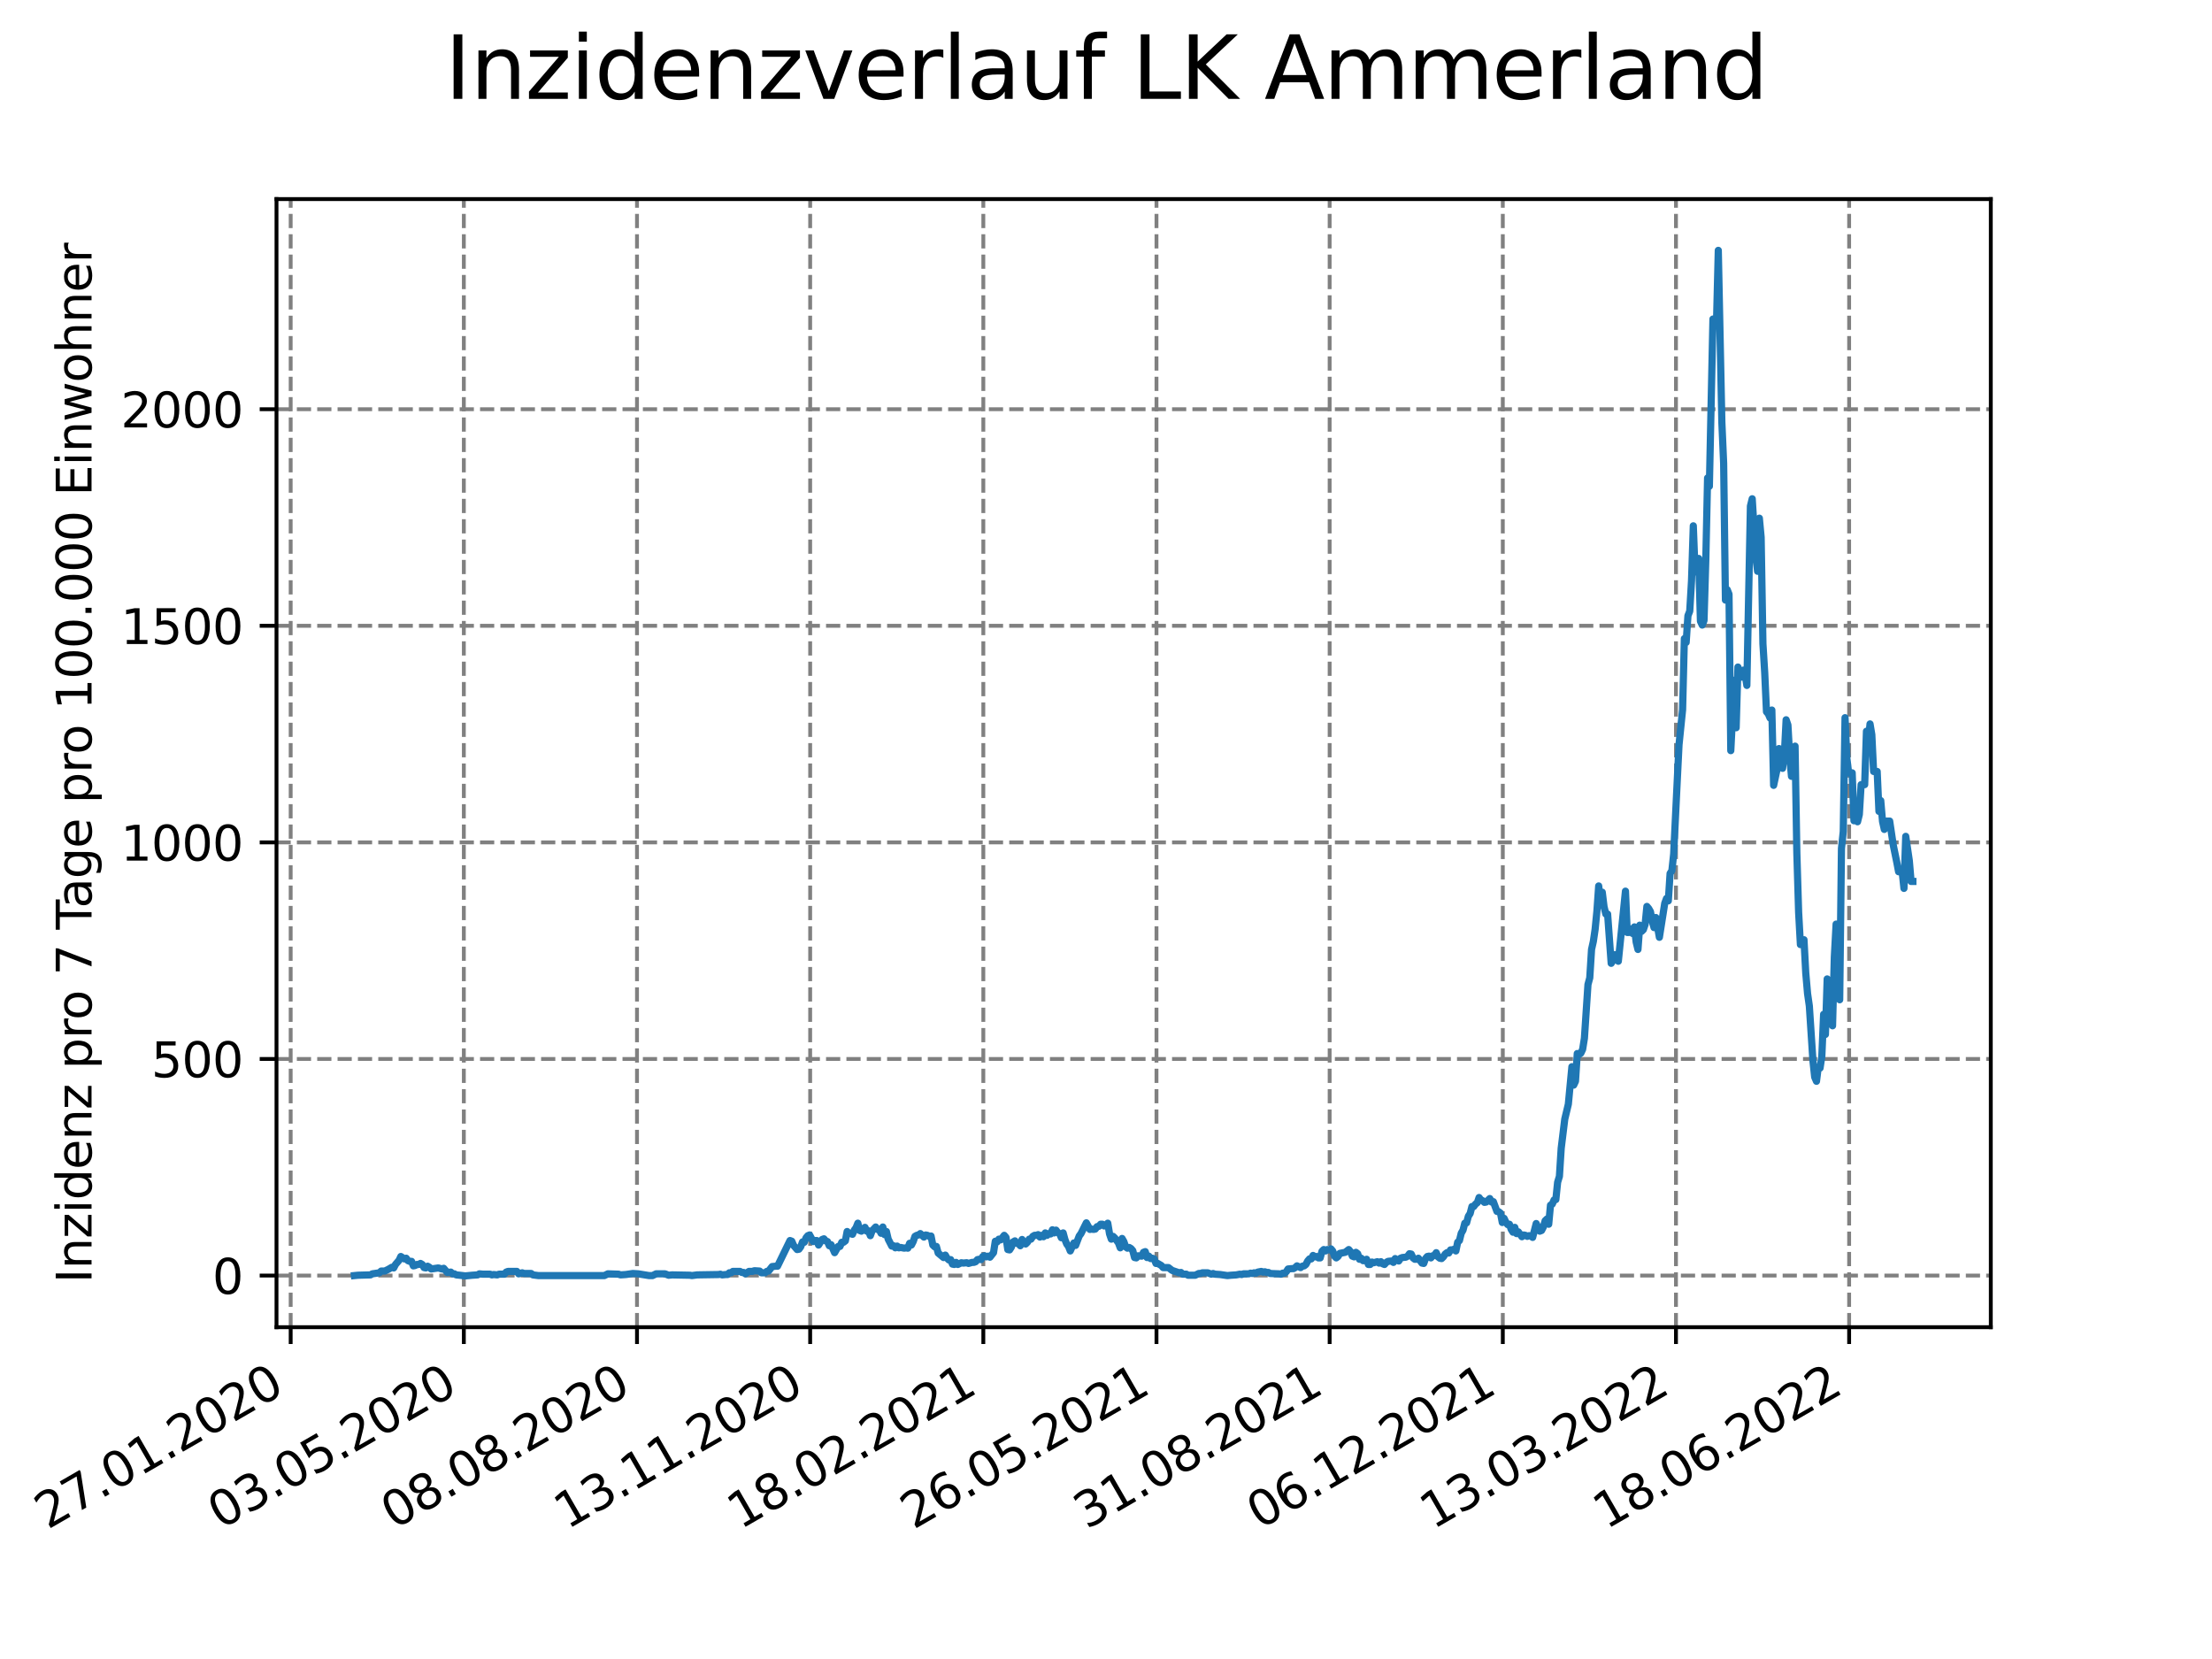 <?xml version="1.0" encoding="utf-8" standalone="no"?>
<!DOCTYPE svg PUBLIC "-//W3C//DTD SVG 1.1//EN"
  "http://www.w3.org/Graphics/SVG/1.1/DTD/svg11.dtd">
<svg xmlns:xlink="http://www.w3.org/1999/xlink" width="460.8pt" height="345.6pt" viewBox="0 0 460.8 345.6" xmlns="http://www.w3.org/2000/svg" version="1.1">
 <defs>
  <style type="text/css">*{stroke-linejoin: round; stroke-linecap: butt}</style>
 </defs>
 <g id="figure_1">
  <g id="patch_1">
   <path d="M 0 345.6 
L 460.8 345.6 
L 460.8 0 
L 0 0 
z
" style="fill: #ffffff"/>
  </g>
  <g id="axes_1">
   <g id="patch_2">
    <path d="M 57.6 276.48 
L 414.72 276.48 
L 414.72 41.472 
L 57.6 41.472 
z
" style="fill: #ffffff"/>
   </g>
   <g id="matplotlib.axis_1">
    <g id="xtick_1">
     <g id="line2d_1">
      <path d="M 60.553 276.48 
L 60.553 41.472 
" clip-path="url(#p38721603b9)" style="fill: none; stroke-dasharray: 2.96,1.28; stroke-dashoffset: 0; stroke: #808080; stroke-width: 0.8"/>
     </g>
     <g id="line2d_2">
      <defs>
       <path id="mf0bc38f82a" d="M 0 0 
L 0 3.5 
" style="stroke: #000000; stroke-width: 0.8"/>
      </defs>
      <g>
       <use xlink:href="#mf0bc38f82a" x="60.553" y="276.48" style="stroke: #000000; stroke-width: 0.8"/>
      </g>
     </g>
     <g id="text_1">
      <!-- 27.01.2020 -->
      <g transform="translate(9.928 318.689)rotate(-30)scale(0.1 -0.1)">
       <defs>
        <path id="DejaVuSans-32" d="M 1228 531 
L 3431 531 
L 3431 0 
L 469 0 
L 469 531 
Q 828 903 1448 1529 
Q 2069 2156 2228 2338 
Q 2531 2678 2651 2914 
Q 2772 3150 2772 3378 
Q 2772 3750 2511 3984 
Q 2250 4219 1831 4219 
Q 1534 4219 1204 4116 
Q 875 4013 500 3803 
L 500 4441 
Q 881 4594 1212 4672 
Q 1544 4750 1819 4750 
Q 2544 4750 2975 4387 
Q 3406 4025 3406 3419 
Q 3406 3131 3298 2873 
Q 3191 2616 2906 2266 
Q 2828 2175 2409 1742 
Q 1991 1309 1228 531 
z
" transform="scale(0.016)"/>
        <path id="DejaVuSans-37" d="M 525 4666 
L 3525 4666 
L 3525 4397 
L 1831 0 
L 1172 0 
L 2766 4134 
L 525 4134 
L 525 4666 
z
" transform="scale(0.016)"/>
        <path id="DejaVuSans-2e" d="M 684 794 
L 1344 794 
L 1344 0 
L 684 0 
L 684 794 
z
" transform="scale(0.016)"/>
        <path id="DejaVuSans-30" d="M 2034 4250 
Q 1547 4250 1301 3770 
Q 1056 3291 1056 2328 
Q 1056 1369 1301 889 
Q 1547 409 2034 409 
Q 2525 409 2770 889 
Q 3016 1369 3016 2328 
Q 3016 3291 2770 3770 
Q 2525 4250 2034 4250 
z
M 2034 4750 
Q 2819 4750 3233 4129 
Q 3647 3509 3647 2328 
Q 3647 1150 3233 529 
Q 2819 -91 2034 -91 
Q 1250 -91 836 529 
Q 422 1150 422 2328 
Q 422 3509 836 4129 
Q 1250 4750 2034 4750 
z
" transform="scale(0.016)"/>
        <path id="DejaVuSans-31" d="M 794 531 
L 1825 531 
L 1825 4091 
L 703 3866 
L 703 4441 
L 1819 4666 
L 2450 4666 
L 2450 531 
L 3481 531 
L 3481 0 
L 794 0 
L 794 531 
z
" transform="scale(0.016)"/>
       </defs>
       <use xlink:href="#DejaVuSans-32"/>
       <use xlink:href="#DejaVuSans-37" x="63.623"/>
       <use xlink:href="#DejaVuSans-2e" x="127.246"/>
       <use xlink:href="#DejaVuSans-30" x="159.033"/>
       <use xlink:href="#DejaVuSans-31" x="222.656"/>
       <use xlink:href="#DejaVuSans-2e" x="286.279"/>
       <use xlink:href="#DejaVuSans-32" x="318.066"/>
       <use xlink:href="#DejaVuSans-30" x="381.689"/>
       <use xlink:href="#DejaVuSans-32" x="445.312"/>
       <use xlink:href="#DejaVuSans-30" x="508.936"/>
      </g>
     </g>
    </g>
    <g id="xtick_2">
     <g id="line2d_3">
      <path d="M 96.626 276.48 
L 96.626 41.472 
" clip-path="url(#p38721603b9)" style="fill: none; stroke-dasharray: 2.96,1.28; stroke-dashoffset: 0; stroke: #808080; stroke-width: 0.8"/>
     </g>
     <g id="line2d_4">
      <g>
       <use xlink:href="#mf0bc38f82a" x="96.626" y="276.48" style="stroke: #000000; stroke-width: 0.8"/>
      </g>
     </g>
     <g id="text_2">
      <!-- 03.05.2020 -->
      <g transform="translate(46.001 318.689)rotate(-30)scale(0.1 -0.1)">
       <defs>
        <path id="DejaVuSans-33" d="M 2597 2516 
Q 3050 2419 3304 2112 
Q 3559 1806 3559 1356 
Q 3559 666 3084 287 
Q 2609 -91 1734 -91 
Q 1441 -91 1130 -33 
Q 819 25 488 141 
L 488 750 
Q 750 597 1062 519 
Q 1375 441 1716 441 
Q 2309 441 2620 675 
Q 2931 909 2931 1356 
Q 2931 1769 2642 2001 
Q 2353 2234 1838 2234 
L 1294 2234 
L 1294 2753 
L 1863 2753 
Q 2328 2753 2575 2939 
Q 2822 3125 2822 3475 
Q 2822 3834 2567 4026 
Q 2313 4219 1838 4219 
Q 1578 4219 1281 4162 
Q 984 4106 628 3988 
L 628 4550 
Q 988 4650 1302 4700 
Q 1616 4750 1894 4750 
Q 2613 4750 3031 4423 
Q 3450 4097 3450 3541 
Q 3450 3153 3228 2886 
Q 3006 2619 2597 2516 
z
" transform="scale(0.016)"/>
        <path id="DejaVuSans-35" d="M 691 4666 
L 3169 4666 
L 3169 4134 
L 1269 4134 
L 1269 2991 
Q 1406 3038 1543 3061 
Q 1681 3084 1819 3084 
Q 2600 3084 3056 2656 
Q 3513 2228 3513 1497 
Q 3513 744 3044 326 
Q 2575 -91 1722 -91 
Q 1428 -91 1123 -41 
Q 819 9 494 109 
L 494 744 
Q 775 591 1075 516 
Q 1375 441 1709 441 
Q 2250 441 2565 725 
Q 2881 1009 2881 1497 
Q 2881 1984 2565 2268 
Q 2250 2553 1709 2553 
Q 1456 2553 1204 2497 
Q 953 2441 691 2322 
L 691 4666 
z
" transform="scale(0.016)"/>
       </defs>
       <use xlink:href="#DejaVuSans-30"/>
       <use xlink:href="#DejaVuSans-33" x="63.623"/>
       <use xlink:href="#DejaVuSans-2e" x="127.246"/>
       <use xlink:href="#DejaVuSans-30" x="159.033"/>
       <use xlink:href="#DejaVuSans-35" x="222.656"/>
       <use xlink:href="#DejaVuSans-2e" x="286.279"/>
       <use xlink:href="#DejaVuSans-32" x="318.066"/>
       <use xlink:href="#DejaVuSans-30" x="381.689"/>
       <use xlink:href="#DejaVuSans-32" x="445.312"/>
       <use xlink:href="#DejaVuSans-30" x="508.936"/>
      </g>
     </g>
    </g>
    <g id="xtick_3">
     <g id="line2d_5">
      <path d="M 132.699 276.48 
L 132.699 41.472 
" clip-path="url(#p38721603b9)" style="fill: none; stroke-dasharray: 2.96,1.28; stroke-dashoffset: 0; stroke: #808080; stroke-width: 0.8"/>
     </g>
     <g id="line2d_6">
      <g>
       <use xlink:href="#mf0bc38f82a" x="132.699" y="276.48" style="stroke: #000000; stroke-width: 0.8"/>
      </g>
     </g>
     <g id="text_3">
      <!-- 08.08.2020 -->
      <g transform="translate(82.074 318.689)rotate(-30)scale(0.1 -0.1)">
       <defs>
        <path id="DejaVuSans-38" d="M 2034 2216 
Q 1584 2216 1326 1975 
Q 1069 1734 1069 1313 
Q 1069 891 1326 650 
Q 1584 409 2034 409 
Q 2484 409 2743 651 
Q 3003 894 3003 1313 
Q 3003 1734 2745 1975 
Q 2488 2216 2034 2216 
z
M 1403 2484 
Q 997 2584 770 2862 
Q 544 3141 544 3541 
Q 544 4100 942 4425 
Q 1341 4750 2034 4750 
Q 2731 4750 3128 4425 
Q 3525 4100 3525 3541 
Q 3525 3141 3298 2862 
Q 3072 2584 2669 2484 
Q 3125 2378 3379 2068 
Q 3634 1759 3634 1313 
Q 3634 634 3220 271 
Q 2806 -91 2034 -91 
Q 1263 -91 848 271 
Q 434 634 434 1313 
Q 434 1759 690 2068 
Q 947 2378 1403 2484 
z
M 1172 3481 
Q 1172 3119 1398 2916 
Q 1625 2713 2034 2713 
Q 2441 2713 2670 2916 
Q 2900 3119 2900 3481 
Q 2900 3844 2670 4047 
Q 2441 4250 2034 4250 
Q 1625 4250 1398 4047 
Q 1172 3844 1172 3481 
z
" transform="scale(0.016)"/>
       </defs>
       <use xlink:href="#DejaVuSans-30"/>
       <use xlink:href="#DejaVuSans-38" x="63.623"/>
       <use xlink:href="#DejaVuSans-2e" x="127.246"/>
       <use xlink:href="#DejaVuSans-30" x="159.033"/>
       <use xlink:href="#DejaVuSans-38" x="222.656"/>
       <use xlink:href="#DejaVuSans-2e" x="286.279"/>
       <use xlink:href="#DejaVuSans-32" x="318.066"/>
       <use xlink:href="#DejaVuSans-30" x="381.689"/>
       <use xlink:href="#DejaVuSans-32" x="445.312"/>
       <use xlink:href="#DejaVuSans-30" x="508.936"/>
      </g>
     </g>
    </g>
    <g id="xtick_4">
     <g id="line2d_7">
      <path d="M 168.772 276.48 
L 168.772 41.472 
" clip-path="url(#p38721603b9)" style="fill: none; stroke-dasharray: 2.96,1.28; stroke-dashoffset: 0; stroke: #808080; stroke-width: 0.8"/>
     </g>
     <g id="line2d_8">
      <g>
       <use xlink:href="#mf0bc38f82a" x="168.772" y="276.48" style="stroke: #000000; stroke-width: 0.8"/>
      </g>
     </g>
     <g id="text_4">
      <!-- 13.11.2020 -->
      <g transform="translate(118.146 318.689)rotate(-30)scale(0.1 -0.1)">
       <use xlink:href="#DejaVuSans-31"/>
       <use xlink:href="#DejaVuSans-33" x="63.623"/>
       <use xlink:href="#DejaVuSans-2e" x="127.246"/>
       <use xlink:href="#DejaVuSans-31" x="159.033"/>
       <use xlink:href="#DejaVuSans-31" x="222.656"/>
       <use xlink:href="#DejaVuSans-2e" x="286.279"/>
       <use xlink:href="#DejaVuSans-32" x="318.066"/>
       <use xlink:href="#DejaVuSans-30" x="381.689"/>
       <use xlink:href="#DejaVuSans-32" x="445.312"/>
       <use xlink:href="#DejaVuSans-30" x="508.936"/>
      </g>
     </g>
    </g>
    <g id="xtick_5">
     <g id="line2d_9">
      <path d="M 204.844 276.48 
L 204.844 41.472 
" clip-path="url(#p38721603b9)" style="fill: none; stroke-dasharray: 2.96,1.28; stroke-dashoffset: 0; stroke: #808080; stroke-width: 0.8"/>
     </g>
     <g id="line2d_10">
      <g>
       <use xlink:href="#mf0bc38f82a" x="204.844" y="276.48" style="stroke: #000000; stroke-width: 0.8"/>
      </g>
     </g>
     <g id="text_5">
      <!-- 18.02.2021 -->
      <g transform="translate(154.219 318.689)rotate(-30)scale(0.1 -0.1)">
       <use xlink:href="#DejaVuSans-31"/>
       <use xlink:href="#DejaVuSans-38" x="63.623"/>
       <use xlink:href="#DejaVuSans-2e" x="127.246"/>
       <use xlink:href="#DejaVuSans-30" x="159.033"/>
       <use xlink:href="#DejaVuSans-32" x="222.656"/>
       <use xlink:href="#DejaVuSans-2e" x="286.279"/>
       <use xlink:href="#DejaVuSans-32" x="318.066"/>
       <use xlink:href="#DejaVuSans-30" x="381.689"/>
       <use xlink:href="#DejaVuSans-32" x="445.312"/>
       <use xlink:href="#DejaVuSans-31" x="508.936"/>
      </g>
     </g>
    </g>
    <g id="xtick_6">
     <g id="line2d_11">
      <path d="M 240.917 276.48 
L 240.917 41.472 
" clip-path="url(#p38721603b9)" style="fill: none; stroke-dasharray: 2.96,1.28; stroke-dashoffset: 0; stroke: #808080; stroke-width: 0.8"/>
     </g>
     <g id="line2d_12">
      <g>
       <use xlink:href="#mf0bc38f82a" x="240.917" y="276.48" style="stroke: #000000; stroke-width: 0.8"/>
      </g>
     </g>
     <g id="text_6">
      <!-- 26.05.2021 -->
      <g transform="translate(190.292 318.689)rotate(-30)scale(0.1 -0.1)">
       <defs>
        <path id="DejaVuSans-36" d="M 2113 2584 
Q 1688 2584 1439 2293 
Q 1191 2003 1191 1497 
Q 1191 994 1439 701 
Q 1688 409 2113 409 
Q 2538 409 2786 701 
Q 3034 994 3034 1497 
Q 3034 2003 2786 2293 
Q 2538 2584 2113 2584 
z
M 3366 4563 
L 3366 3988 
Q 3128 4100 2886 4159 
Q 2644 4219 2406 4219 
Q 1781 4219 1451 3797 
Q 1122 3375 1075 2522 
Q 1259 2794 1537 2939 
Q 1816 3084 2150 3084 
Q 2853 3084 3261 2657 
Q 3669 2231 3669 1497 
Q 3669 778 3244 343 
Q 2819 -91 2113 -91 
Q 1303 -91 875 529 
Q 447 1150 447 2328 
Q 447 3434 972 4092 
Q 1497 4750 2381 4750 
Q 2619 4750 2861 4703 
Q 3103 4656 3366 4563 
z
" transform="scale(0.016)"/>
       </defs>
       <use xlink:href="#DejaVuSans-32"/>
       <use xlink:href="#DejaVuSans-36" x="63.623"/>
       <use xlink:href="#DejaVuSans-2e" x="127.246"/>
       <use xlink:href="#DejaVuSans-30" x="159.033"/>
       <use xlink:href="#DejaVuSans-35" x="222.656"/>
       <use xlink:href="#DejaVuSans-2e" x="286.279"/>
       <use xlink:href="#DejaVuSans-32" x="318.066"/>
       <use xlink:href="#DejaVuSans-30" x="381.689"/>
       <use xlink:href="#DejaVuSans-32" x="445.312"/>
       <use xlink:href="#DejaVuSans-31" x="508.936"/>
      </g>
     </g>
    </g>
    <g id="xtick_7">
     <g id="line2d_13">
      <path d="M 276.99 276.48 
L 276.99 41.472 
" clip-path="url(#p38721603b9)" style="fill: none; stroke-dasharray: 2.96,1.28; stroke-dashoffset: 0; stroke: #808080; stroke-width: 0.8"/>
     </g>
     <g id="line2d_14">
      <g>
       <use xlink:href="#mf0bc38f82a" x="276.99" y="276.48" style="stroke: #000000; stroke-width: 0.8"/>
      </g>
     </g>
     <g id="text_7">
      <!-- 31.08.2021 -->
      <g transform="translate(226.365 318.689)rotate(-30)scale(0.1 -0.1)">
       <use xlink:href="#DejaVuSans-33"/>
       <use xlink:href="#DejaVuSans-31" x="63.623"/>
       <use xlink:href="#DejaVuSans-2e" x="127.246"/>
       <use xlink:href="#DejaVuSans-30" x="159.033"/>
       <use xlink:href="#DejaVuSans-38" x="222.656"/>
       <use xlink:href="#DejaVuSans-2e" x="286.279"/>
       <use xlink:href="#DejaVuSans-32" x="318.066"/>
       <use xlink:href="#DejaVuSans-30" x="381.689"/>
       <use xlink:href="#DejaVuSans-32" x="445.312"/>
       <use xlink:href="#DejaVuSans-31" x="508.936"/>
      </g>
     </g>
    </g>
    <g id="xtick_8">
     <g id="line2d_15">
      <path d="M 313.062 276.48 
L 313.062 41.472 
" clip-path="url(#p38721603b9)" style="fill: none; stroke-dasharray: 2.96,1.28; stroke-dashoffset: 0; stroke: #808080; stroke-width: 0.8"/>
     </g>
     <g id="line2d_16">
      <g>
       <use xlink:href="#mf0bc38f82a" x="313.062" y="276.48" style="stroke: #000000; stroke-width: 0.8"/>
      </g>
     </g>
     <g id="text_8">
      <!-- 06.12.2021 -->
      <g transform="translate(262.437 318.689)rotate(-30)scale(0.1 -0.1)">
       <use xlink:href="#DejaVuSans-30"/>
       <use xlink:href="#DejaVuSans-36" x="63.623"/>
       <use xlink:href="#DejaVuSans-2e" x="127.246"/>
       <use xlink:href="#DejaVuSans-31" x="159.033"/>
       <use xlink:href="#DejaVuSans-32" x="222.656"/>
       <use xlink:href="#DejaVuSans-2e" x="286.279"/>
       <use xlink:href="#DejaVuSans-32" x="318.066"/>
       <use xlink:href="#DejaVuSans-30" x="381.689"/>
       <use xlink:href="#DejaVuSans-32" x="445.312"/>
       <use xlink:href="#DejaVuSans-31" x="508.936"/>
      </g>
     </g>
    </g>
    <g id="xtick_9">
     <g id="line2d_17">
      <path d="M 349.135 276.48 
L 349.135 41.472 
" clip-path="url(#p38721603b9)" style="fill: none; stroke-dasharray: 2.96,1.28; stroke-dashoffset: 0; stroke: #808080; stroke-width: 0.8"/>
     </g>
     <g id="line2d_18">
      <g>
       <use xlink:href="#mf0bc38f82a" x="349.135" y="276.48" style="stroke: #000000; stroke-width: 0.8"/>
      </g>
     </g>
     <g id="text_9">
      <!-- 13.03.2022 -->
      <g transform="translate(298.51 318.689)rotate(-30)scale(0.1 -0.1)">
       <use xlink:href="#DejaVuSans-31"/>
       <use xlink:href="#DejaVuSans-33" x="63.623"/>
       <use xlink:href="#DejaVuSans-2e" x="127.246"/>
       <use xlink:href="#DejaVuSans-30" x="159.033"/>
       <use xlink:href="#DejaVuSans-33" x="222.656"/>
       <use xlink:href="#DejaVuSans-2e" x="286.279"/>
       <use xlink:href="#DejaVuSans-32" x="318.066"/>
       <use xlink:href="#DejaVuSans-30" x="381.689"/>
       <use xlink:href="#DejaVuSans-32" x="445.312"/>
       <use xlink:href="#DejaVuSans-32" x="508.936"/>
      </g>
     </g>
    </g>
    <g id="xtick_10">
     <g id="line2d_19">
      <path d="M 385.208 276.48 
L 385.208 41.472 
" clip-path="url(#p38721603b9)" style="fill: none; stroke-dasharray: 2.96,1.28; stroke-dashoffset: 0; stroke: #808080; stroke-width: 0.8"/>
     </g>
     <g id="line2d_20">
      <g>
       <use xlink:href="#mf0bc38f82a" x="385.208" y="276.48" style="stroke: #000000; stroke-width: 0.8"/>
      </g>
     </g>
     <g id="text_10">
      <!-- 18.06.2022 -->
      <g transform="translate(334.583 318.689)rotate(-30)scale(0.1 -0.1)">
       <use xlink:href="#DejaVuSans-31"/>
       <use xlink:href="#DejaVuSans-38" x="63.623"/>
       <use xlink:href="#DejaVuSans-2e" x="127.246"/>
       <use xlink:href="#DejaVuSans-30" x="159.033"/>
       <use xlink:href="#DejaVuSans-36" x="222.656"/>
       <use xlink:href="#DejaVuSans-2e" x="286.279"/>
       <use xlink:href="#DejaVuSans-32" x="318.066"/>
       <use xlink:href="#DejaVuSans-30" x="381.689"/>
       <use xlink:href="#DejaVuSans-32" x="445.312"/>
       <use xlink:href="#DejaVuSans-32" x="508.936"/>
      </g>
     </g>
    </g>
   </g>
   <g id="matplotlib.axis_2">
    <g id="ytick_1">
     <g id="line2d_21">
      <path d="M 57.6 265.726 
L 414.72 265.726 
" clip-path="url(#p38721603b9)" style="fill: none; stroke-dasharray: 2.96,1.28; stroke-dashoffset: 0; stroke: #808080; stroke-width: 0.8"/>
     </g>
     <g id="line2d_22">
      <defs>
       <path id="m0fdc6b5284" d="M 0 0 
L -3.5 0 
" style="stroke: #000000; stroke-width: 0.8"/>
      </defs>
      <g>
       <use xlink:href="#m0fdc6b5284" x="57.6" y="265.726" style="stroke: #000000; stroke-width: 0.8"/>
      </g>
     </g>
     <g id="text_11">
      <!-- 0 -->
      <g transform="translate(44.237 269.525)scale(0.1 -0.1)">
       <use xlink:href="#DejaVuSans-30"/>
      </g>
     </g>
    </g>
    <g id="ytick_2">
     <g id="line2d_23">
      <path d="M 57.6 220.605 
L 414.72 220.605 
" clip-path="url(#p38721603b9)" style="fill: none; stroke-dasharray: 2.96,1.28; stroke-dashoffset: 0; stroke: #808080; stroke-width: 0.8"/>
     </g>
     <g id="line2d_24">
      <g>
       <use xlink:href="#m0fdc6b5284" x="57.6" y="220.605" style="stroke: #000000; stroke-width: 0.8"/>
      </g>
     </g>
     <g id="text_12">
      <!-- 500 -->
      <g transform="translate(31.512 224.404)scale(0.1 -0.1)">
       <use xlink:href="#DejaVuSans-35"/>
       <use xlink:href="#DejaVuSans-30" x="63.623"/>
       <use xlink:href="#DejaVuSans-30" x="127.246"/>
      </g>
     </g>
    </g>
    <g id="ytick_3">
     <g id="line2d_25">
      <path d="M 57.6 175.484 
L 414.72 175.484 
" clip-path="url(#p38721603b9)" style="fill: none; stroke-dasharray: 2.96,1.28; stroke-dashoffset: 0; stroke: #808080; stroke-width: 0.8"/>
     </g>
     <g id="line2d_26">
      <g>
       <use xlink:href="#m0fdc6b5284" x="57.6" y="175.484" style="stroke: #000000; stroke-width: 0.8"/>
      </g>
     </g>
     <g id="text_13">
      <!-- 1000 -->
      <g transform="translate(25.15 179.283)scale(0.1 -0.1)">
       <use xlink:href="#DejaVuSans-31"/>
       <use xlink:href="#DejaVuSans-30" x="63.623"/>
       <use xlink:href="#DejaVuSans-30" x="127.246"/>
       <use xlink:href="#DejaVuSans-30" x="190.869"/>
      </g>
     </g>
    </g>
    <g id="ytick_4">
     <g id="line2d_27">
      <path d="M 57.6 130.364 
L 414.72 130.364 
" clip-path="url(#p38721603b9)" style="fill: none; stroke-dasharray: 2.96,1.28; stroke-dashoffset: 0; stroke: #808080; stroke-width: 0.8"/>
     </g>
     <g id="line2d_28">
      <g>
       <use xlink:href="#m0fdc6b5284" x="57.6" y="130.364" style="stroke: #000000; stroke-width: 0.8"/>
      </g>
     </g>
     <g id="text_14">
      <!-- 1500 -->
      <g transform="translate(25.15 134.163)scale(0.1 -0.1)">
       <use xlink:href="#DejaVuSans-31"/>
       <use xlink:href="#DejaVuSans-35" x="63.623"/>
       <use xlink:href="#DejaVuSans-30" x="127.246"/>
       <use xlink:href="#DejaVuSans-30" x="190.869"/>
      </g>
     </g>
    </g>
    <g id="ytick_5">
     <g id="line2d_29">
      <path d="M 57.6 85.243 
L 414.72 85.243 
" clip-path="url(#p38721603b9)" style="fill: none; stroke-dasharray: 2.96,1.28; stroke-dashoffset: 0; stroke: #808080; stroke-width: 0.8"/>
     </g>
     <g id="line2d_30">
      <g>
       <use xlink:href="#m0fdc6b5284" x="57.6" y="85.243" style="stroke: #000000; stroke-width: 0.8"/>
      </g>
     </g>
     <g id="text_15">
      <!-- 2000 -->
      <g transform="translate(25.15 89.042)scale(0.1 -0.1)">
       <use xlink:href="#DejaVuSans-32"/>
       <use xlink:href="#DejaVuSans-30" x="63.623"/>
       <use xlink:href="#DejaVuSans-30" x="127.246"/>
       <use xlink:href="#DejaVuSans-30" x="190.869"/>
      </g>
     </g>
    </g>
    <g id="text_16">
     <!-- Inzidenz pro 7 Tage pro 100.000 Einwohner -->
     <g transform="translate(19.07 267.301)rotate(-90)scale(0.1 -0.1)">
      <defs>
       <path id="DejaVuSans-49" d="M 628 4666 
L 1259 4666 
L 1259 0 
L 628 0 
L 628 4666 
z
" transform="scale(0.016)"/>
       <path id="DejaVuSans-6e" d="M 3513 2113 
L 3513 0 
L 2938 0 
L 2938 2094 
Q 2938 2591 2744 2837 
Q 2550 3084 2163 3084 
Q 1697 3084 1428 2787 
Q 1159 2491 1159 1978 
L 1159 0 
L 581 0 
L 581 3500 
L 1159 3500 
L 1159 2956 
Q 1366 3272 1645 3428 
Q 1925 3584 2291 3584 
Q 2894 3584 3203 3211 
Q 3513 2838 3513 2113 
z
" transform="scale(0.016)"/>
       <path id="DejaVuSans-7a" d="M 353 3500 
L 3084 3500 
L 3084 2975 
L 922 459 
L 3084 459 
L 3084 0 
L 275 0 
L 275 525 
L 2438 3041 
L 353 3041 
L 353 3500 
z
" transform="scale(0.016)"/>
       <path id="DejaVuSans-69" d="M 603 3500 
L 1178 3500 
L 1178 0 
L 603 0 
L 603 3500 
z
M 603 4863 
L 1178 4863 
L 1178 4134 
L 603 4134 
L 603 4863 
z
" transform="scale(0.016)"/>
       <path id="DejaVuSans-64" d="M 2906 2969 
L 2906 4863 
L 3481 4863 
L 3481 0 
L 2906 0 
L 2906 525 
Q 2725 213 2448 61 
Q 2172 -91 1784 -91 
Q 1150 -91 751 415 
Q 353 922 353 1747 
Q 353 2572 751 3078 
Q 1150 3584 1784 3584 
Q 2172 3584 2448 3432 
Q 2725 3281 2906 2969 
z
M 947 1747 
Q 947 1113 1208 752 
Q 1469 391 1925 391 
Q 2381 391 2643 752 
Q 2906 1113 2906 1747 
Q 2906 2381 2643 2742 
Q 2381 3103 1925 3103 
Q 1469 3103 1208 2742 
Q 947 2381 947 1747 
z
" transform="scale(0.016)"/>
       <path id="DejaVuSans-65" d="M 3597 1894 
L 3597 1613 
L 953 1613 
Q 991 1019 1311 708 
Q 1631 397 2203 397 
Q 2534 397 2845 478 
Q 3156 559 3463 722 
L 3463 178 
Q 3153 47 2828 -22 
Q 2503 -91 2169 -91 
Q 1331 -91 842 396 
Q 353 884 353 1716 
Q 353 2575 817 3079 
Q 1281 3584 2069 3584 
Q 2775 3584 3186 3129 
Q 3597 2675 3597 1894 
z
M 3022 2063 
Q 3016 2534 2758 2815 
Q 2500 3097 2075 3097 
Q 1594 3097 1305 2825 
Q 1016 2553 972 2059 
L 3022 2063 
z
" transform="scale(0.016)"/>
       <path id="DejaVuSans-20" transform="scale(0.016)"/>
       <path id="DejaVuSans-70" d="M 1159 525 
L 1159 -1331 
L 581 -1331 
L 581 3500 
L 1159 3500 
L 1159 2969 
Q 1341 3281 1617 3432 
Q 1894 3584 2278 3584 
Q 2916 3584 3314 3078 
Q 3713 2572 3713 1747 
Q 3713 922 3314 415 
Q 2916 -91 2278 -91 
Q 1894 -91 1617 61 
Q 1341 213 1159 525 
z
M 3116 1747 
Q 3116 2381 2855 2742 
Q 2594 3103 2138 3103 
Q 1681 3103 1420 2742 
Q 1159 2381 1159 1747 
Q 1159 1113 1420 752 
Q 1681 391 2138 391 
Q 2594 391 2855 752 
Q 3116 1113 3116 1747 
z
" transform="scale(0.016)"/>
       <path id="DejaVuSans-72" d="M 2631 2963 
Q 2534 3019 2420 3045 
Q 2306 3072 2169 3072 
Q 1681 3072 1420 2755 
Q 1159 2438 1159 1844 
L 1159 0 
L 581 0 
L 581 3500 
L 1159 3500 
L 1159 2956 
Q 1341 3275 1631 3429 
Q 1922 3584 2338 3584 
Q 2397 3584 2469 3576 
Q 2541 3569 2628 3553 
L 2631 2963 
z
" transform="scale(0.016)"/>
       <path id="DejaVuSans-6f" d="M 1959 3097 
Q 1497 3097 1228 2736 
Q 959 2375 959 1747 
Q 959 1119 1226 758 
Q 1494 397 1959 397 
Q 2419 397 2687 759 
Q 2956 1122 2956 1747 
Q 2956 2369 2687 2733 
Q 2419 3097 1959 3097 
z
M 1959 3584 
Q 2709 3584 3137 3096 
Q 3566 2609 3566 1747 
Q 3566 888 3137 398 
Q 2709 -91 1959 -91 
Q 1206 -91 779 398 
Q 353 888 353 1747 
Q 353 2609 779 3096 
Q 1206 3584 1959 3584 
z
" transform="scale(0.016)"/>
       <path id="DejaVuSans-54" d="M -19 4666 
L 3928 4666 
L 3928 4134 
L 2272 4134 
L 2272 0 
L 1638 0 
L 1638 4134 
L -19 4134 
L -19 4666 
z
" transform="scale(0.016)"/>
       <path id="DejaVuSans-61" d="M 2194 1759 
Q 1497 1759 1228 1600 
Q 959 1441 959 1056 
Q 959 750 1161 570 
Q 1363 391 1709 391 
Q 2188 391 2477 730 
Q 2766 1069 2766 1631 
L 2766 1759 
L 2194 1759 
z
M 3341 1997 
L 3341 0 
L 2766 0 
L 2766 531 
Q 2569 213 2275 61 
Q 1981 -91 1556 -91 
Q 1019 -91 701 211 
Q 384 513 384 1019 
Q 384 1609 779 1909 
Q 1175 2209 1959 2209 
L 2766 2209 
L 2766 2266 
Q 2766 2663 2505 2880 
Q 2244 3097 1772 3097 
Q 1472 3097 1187 3025 
Q 903 2953 641 2809 
L 641 3341 
Q 956 3463 1253 3523 
Q 1550 3584 1831 3584 
Q 2591 3584 2966 3190 
Q 3341 2797 3341 1997 
z
" transform="scale(0.016)"/>
       <path id="DejaVuSans-67" d="M 2906 1791 
Q 2906 2416 2648 2759 
Q 2391 3103 1925 3103 
Q 1463 3103 1205 2759 
Q 947 2416 947 1791 
Q 947 1169 1205 825 
Q 1463 481 1925 481 
Q 2391 481 2648 825 
Q 2906 1169 2906 1791 
z
M 3481 434 
Q 3481 -459 3084 -895 
Q 2688 -1331 1869 -1331 
Q 1566 -1331 1297 -1286 
Q 1028 -1241 775 -1147 
L 775 -588 
Q 1028 -725 1275 -790 
Q 1522 -856 1778 -856 
Q 2344 -856 2625 -561 
Q 2906 -266 2906 331 
L 2906 616 
Q 2728 306 2450 153 
Q 2172 0 1784 0 
Q 1141 0 747 490 
Q 353 981 353 1791 
Q 353 2603 747 3093 
Q 1141 3584 1784 3584 
Q 2172 3584 2450 3431 
Q 2728 3278 2906 2969 
L 2906 3500 
L 3481 3500 
L 3481 434 
z
" transform="scale(0.016)"/>
       <path id="DejaVuSans-45" d="M 628 4666 
L 3578 4666 
L 3578 4134 
L 1259 4134 
L 1259 2753 
L 3481 2753 
L 3481 2222 
L 1259 2222 
L 1259 531 
L 3634 531 
L 3634 0 
L 628 0 
L 628 4666 
z
" transform="scale(0.016)"/>
       <path id="DejaVuSans-77" d="M 269 3500 
L 844 3500 
L 1563 769 
L 2278 3500 
L 2956 3500 
L 3675 769 
L 4391 3500 
L 4966 3500 
L 4050 0 
L 3372 0 
L 2619 2869 
L 1863 0 
L 1184 0 
L 269 3500 
z
" transform="scale(0.016)"/>
       <path id="DejaVuSans-68" d="M 3513 2113 
L 3513 0 
L 2938 0 
L 2938 2094 
Q 2938 2591 2744 2837 
Q 2550 3084 2163 3084 
Q 1697 3084 1428 2787 
Q 1159 2491 1159 1978 
L 1159 0 
L 581 0 
L 581 4863 
L 1159 4863 
L 1159 2956 
Q 1366 3272 1645 3428 
Q 1925 3584 2291 3584 
Q 2894 3584 3203 3211 
Q 3513 2838 3513 2113 
z
" transform="scale(0.016)"/>
      </defs>
      <use xlink:href="#DejaVuSans-49"/>
      <use xlink:href="#DejaVuSans-6e" x="29.492"/>
      <use xlink:href="#DejaVuSans-7a" x="92.871"/>
      <use xlink:href="#DejaVuSans-69" x="145.361"/>
      <use xlink:href="#DejaVuSans-64" x="173.145"/>
      <use xlink:href="#DejaVuSans-65" x="236.621"/>
      <use xlink:href="#DejaVuSans-6e" x="298.145"/>
      <use xlink:href="#DejaVuSans-7a" x="361.523"/>
      <use xlink:href="#DejaVuSans-20" x="414.014"/>
      <use xlink:href="#DejaVuSans-70" x="445.801"/>
      <use xlink:href="#DejaVuSans-72" x="509.277"/>
      <use xlink:href="#DejaVuSans-6f" x="548.141"/>
      <use xlink:href="#DejaVuSans-20" x="609.322"/>
      <use xlink:href="#DejaVuSans-37" x="641.109"/>
      <use xlink:href="#DejaVuSans-20" x="704.732"/>
      <use xlink:href="#DejaVuSans-54" x="736.52"/>
      <use xlink:href="#DejaVuSans-61" x="781.104"/>
      <use xlink:href="#DejaVuSans-67" x="842.383"/>
      <use xlink:href="#DejaVuSans-65" x="905.859"/>
      <use xlink:href="#DejaVuSans-20" x="967.383"/>
      <use xlink:href="#DejaVuSans-70" x="999.17"/>
      <use xlink:href="#DejaVuSans-72" x="1062.646"/>
      <use xlink:href="#DejaVuSans-6f" x="1101.51"/>
      <use xlink:href="#DejaVuSans-20" x="1162.691"/>
      <use xlink:href="#DejaVuSans-31" x="1194.479"/>
      <use xlink:href="#DejaVuSans-30" x="1258.102"/>
      <use xlink:href="#DejaVuSans-30" x="1321.725"/>
      <use xlink:href="#DejaVuSans-2e" x="1385.348"/>
      <use xlink:href="#DejaVuSans-30" x="1417.135"/>
      <use xlink:href="#DejaVuSans-30" x="1480.758"/>
      <use xlink:href="#DejaVuSans-30" x="1544.381"/>
      <use xlink:href="#DejaVuSans-20" x="1608.004"/>
      <use xlink:href="#DejaVuSans-45" x="1639.791"/>
      <use xlink:href="#DejaVuSans-69" x="1702.975"/>
      <use xlink:href="#DejaVuSans-6e" x="1730.758"/>
      <use xlink:href="#DejaVuSans-77" x="1794.137"/>
      <use xlink:href="#DejaVuSans-6f" x="1875.924"/>
      <use xlink:href="#DejaVuSans-68" x="1937.105"/>
      <use xlink:href="#DejaVuSans-6e" x="2000.484"/>
      <use xlink:href="#DejaVuSans-65" x="2063.863"/>
      <use xlink:href="#DejaVuSans-72" x="2125.387"/>
     </g>
    </g>
   </g>
   <g id="line2d_31">
    <path d="M 73.833 265.726 
L 74.576 265.653 
L 77.18 265.581 
L 77.552 265.364 
L 79.039 265.147 
L 79.411 264.786 
L 80.155 264.786 
L 80.899 264.425 
L 81.642 263.991 
L 82.014 264.136 
L 82.386 263.413 
L 83.13 262.545 
L 83.502 261.75 
L 84.245 262.256 
L 84.617 262.112 
L 84.989 262.618 
L 85.361 262.762 
L 85.733 262.762 
L 86.105 263.702 
L 86.477 263.63 
L 86.849 263.413 
L 87.221 263.413 
L 87.592 263.196 
L 87.964 263.413 
L 88.336 264.063 
L 88.708 264.136 
L 89.08 263.774 
L 89.452 263.991 
L 89.824 264.352 
L 91.311 264.136 
L 92.055 264.352 
L 92.427 264.208 
L 93.171 265.075 
L 93.914 265.003 
L 94.286 265.364 
L 94.658 265.364 
L 95.03 265.581 
L 95.774 265.653 
L 96.89 265.798 
L 97.633 265.726 
L 98.377 265.653 
L 99.493 265.581 
L 99.865 265.364 
L 100.608 265.436 
L 102.096 265.436 
L 102.468 265.581 
L 102.84 265.509 
L 103.583 265.581 
L 103.955 265.436 
L 105.071 265.436 
L 105.443 265.003 
L 105.815 264.858 
L 107.674 264.858 
L 108.046 265.364 
L 108.79 265.147 
L 109.162 265.292 
L 110.649 265.292 
L 111.021 265.581 
L 112.137 265.726 
L 125.896 265.726 
L 126.64 265.364 
L 128.872 265.436 
L 129.243 265.581 
L 130.359 265.509 
L 131.847 265.292 
L 132.962 265.364 
L 135.194 265.726 
L 135.937 265.726 
L 136.681 265.364 
L 138.541 265.364 
L 139.284 265.653 
L 140.028 265.581 
L 143.747 265.653 
L 144.119 265.726 
L 145.234 265.581 
L 149.697 265.509 
L 150.069 265.436 
L 150.441 265.581 
L 151.185 265.509 
L 151.556 265.509 
L 151.928 265.147 
L 152.3 265.147 
L 152.672 264.858 
L 154.16 264.858 
L 154.532 265.075 
L 154.903 265.075 
L 155.275 265.364 
L 156.019 264.858 
L 156.763 264.858 
L 157.135 264.714 
L 158.25 264.786 
L 158.622 265.147 
L 159.366 265.147 
L 159.738 264.858 
L 160.11 264.786 
L 160.854 263.846 
L 161.597 263.774 
L 161.969 263.774 
L 164.572 258.426 
L 164.944 258.57 
L 165.316 259.438 
L 166.06 260.305 
L 166.432 260.233 
L 166.804 259.727 
L 167.176 258.715 
L 167.547 258.787 
L 167.919 257.848 
L 168.291 257.414 
L 168.663 257.269 
L 169.407 258.643 
L 169.779 258.426 
L 170.151 258.426 
L 170.523 259.365 
L 171.266 258.209 
L 171.638 258.064 
L 172.01 258.498 
L 172.382 258.643 
L 172.754 259.51 
L 173.126 259.293 
L 173.869 260.955 
L 174.613 259.654 
L 174.985 259.654 
L 175.357 258.787 
L 175.729 258.787 
L 176.101 258.498 
L 176.473 256.547 
L 176.845 256.98 
L 177.216 256.98 
L 177.588 257.125 
L 177.96 256.258 
L 178.332 255.752 
L 178.704 254.812 
L 179.076 256.33 
L 179.448 256.474 
L 180.191 255.679 
L 180.563 256.474 
L 180.935 256.402 
L 181.307 257.414 
L 181.679 256.402 
L 182.423 255.607 
L 182.795 256.113 
L 183.167 256.185 
L 183.538 256.908 
L 183.91 255.607 
L 184.282 257.197 
L 184.654 256.547 
L 185.026 258.137 
L 185.77 259.582 
L 186.142 259.51 
L 186.514 259.944 
L 186.885 259.582 
L 187.257 259.944 
L 187.629 259.871 
L 188.373 260.016 
L 188.745 259.944 
L 189.117 260.016 
L 189.489 259.004 
L 189.86 259.365 
L 190.232 258.643 
L 190.604 257.559 
L 190.976 257.342 
L 191.348 257.269 
L 191.72 256.98 
L 192.464 257.703 
L 192.836 257.269 
L 193.207 257.342 
L 193.579 257.559 
L 193.951 257.486 
L 194.323 259.365 
L 194.695 259.727 
L 195.067 259.654 
L 195.439 261.028 
L 196.554 261.967 
L 196.926 261.461 
L 197.298 262.112 
L 197.67 262.473 
L 198.042 262.401 
L 198.414 263.34 
L 198.786 263.413 
L 199.158 262.979 
L 199.529 263.413 
L 200.273 263.051 
L 200.645 263.124 
L 201.389 263.051 
L 201.761 263.196 
L 202.505 262.979 
L 202.876 262.979 
L 203.248 262.835 
L 203.62 262.401 
L 203.992 262.329 
L 204.364 262.401 
L 204.736 261.75 
L 205.108 261.606 
L 205.48 261.823 
L 205.851 261.678 
L 206.223 261.895 
L 206.967 260.955 
L 207.339 258.57 
L 207.711 258.715 
L 208.083 258.137 
L 208.455 258.281 
L 209.198 257.342 
L 209.57 257.775 
L 209.942 260.305 
L 210.314 260.377 
L 210.686 259.799 
L 211.058 258.715 
L 211.43 258.498 
L 211.802 259.004 
L 212.173 259.076 
L 212.545 259.51 
L 212.917 258.209 
L 213.289 258.787 
L 213.661 259.149 
L 214.033 258.787 
L 214.405 258.137 
L 214.777 258.137 
L 215.149 257.559 
L 215.52 257.342 
L 215.892 257.342 
L 216.264 257.197 
L 216.636 257.703 
L 217.008 257.342 
L 217.38 257.631 
L 217.752 256.836 
L 218.124 257.342 
L 218.496 256.98 
L 218.867 257.053 
L 219.239 256.185 
L 219.611 256.836 
L 219.983 256.258 
L 220.355 256.763 
L 220.727 256.98 
L 221.099 257.848 
L 221.471 256.836 
L 221.842 258.209 
L 222.214 259.149 
L 222.586 259.654 
L 222.958 260.594 
L 223.702 258.932 
L 224.074 259.438 
L 224.818 257.486 
L 225.189 256.98 
L 226.305 254.74 
L 227.049 256.113 
L 227.421 256.041 
L 227.793 256.113 
L 228.164 256.041 
L 228.536 255.535 
L 228.908 255.463 
L 229.28 255.029 
L 229.652 255.029 
L 230.024 255.39 
L 230.396 255.173 
L 230.768 254.812 
L 231.14 257.053 
L 231.511 258.137 
L 231.883 257.559 
L 232.255 257.92 
L 232.999 258.932 
L 233.371 259.944 
L 233.743 257.992 
L 234.115 258.643 
L 234.487 259.727 
L 234.858 260.016 
L 235.23 259.871 
L 235.602 260.088 
L 235.974 260.522 
L 236.346 261.967 
L 236.718 262.04 
L 237.09 261.606 
L 237.833 261.678 
L 238.205 260.883 
L 238.577 260.739 
L 238.949 261.967 
L 239.321 261.678 
L 239.693 262.184 
L 240.065 262.112 
L 240.437 262.256 
L 240.809 263.196 
L 241.18 263.196 
L 241.924 263.63 
L 242.296 264.063 
L 243.412 264.063 
L 244.156 264.641 
L 245.643 265.147 
L 246.015 265.075 
L 246.387 265.436 
L 247.131 265.436 
L 247.502 265.653 
L 248.99 265.653 
L 249.734 265.292 
L 250.106 265.292 
L 250.478 265.147 
L 251.593 265.147 
L 252.337 265.436 
L 252.709 265.292 
L 253.081 265.436 
L 254.196 265.509 
L 255.684 265.726 
L 256.428 265.653 
L 257.543 265.581 
L 258.287 265.436 
L 258.659 265.509 
L 259.031 265.364 
L 260.147 265.364 
L 260.518 265.22 
L 260.89 265.292 
L 261.262 265.147 
L 261.634 265.22 
L 262.006 265.003 
L 262.75 264.858 
L 263.122 265.003 
L 263.493 264.931 
L 263.865 265.075 
L 264.237 265.075 
L 264.609 265.292 
L 266.469 265.364 
L 266.84 265.436 
L 267.212 265.22 
L 267.584 265.22 
L 267.956 264.931 
L 268.328 264.352 
L 269.072 264.28 
L 269.444 264.28 
L 269.815 264.063 
L 270.187 263.702 
L 270.931 264.063 
L 271.303 263.774 
L 271.675 263.702 
L 272.047 263.413 
L 272.419 262.69 
L 272.791 262.256 
L 273.162 262.256 
L 273.534 261.534 
L 273.906 261.823 
L 274.278 261.75 
L 274.65 262.04 
L 275.022 262.04 
L 275.394 260.666 
L 275.766 260.305 
L 276.138 260.594 
L 276.509 260.305 
L 276.881 260.377 
L 277.253 260.16 
L 277.625 260.594 
L 277.997 261.678 
L 278.369 262.04 
L 278.741 261.75 
L 279.113 261.1 
L 280.228 260.883 
L 280.972 260.305 
L 281.344 260.739 
L 281.716 261.678 
L 282.088 261.823 
L 282.46 260.883 
L 282.831 261.172 
L 283.203 262.329 
L 283.575 262.112 
L 283.947 262.618 
L 284.319 262.618 
L 284.691 262.329 
L 285.063 263.413 
L 285.435 263.413 
L 285.806 262.907 
L 286.178 263.051 
L 286.922 262.835 
L 287.294 263.124 
L 287.666 262.835 
L 288.038 263.268 
L 288.41 263.413 
L 288.782 262.979 
L 289.153 262.762 
L 289.897 262.69 
L 290.269 262.979 
L 290.641 262.184 
L 291.385 262.69 
L 291.757 262.112 
L 292.129 261.967 
L 292.872 261.895 
L 293.244 261.678 
L 293.616 261.172 
L 293.988 261.245 
L 294.36 262.04 
L 294.732 262.329 
L 295.104 262.329 
L 295.475 262.112 
L 296.219 263.124 
L 296.591 263.196 
L 296.963 262.184 
L 297.335 261.75 
L 297.707 261.678 
L 298.079 262.04 
L 298.451 261.606 
L 298.822 261.534 
L 299.194 260.955 
L 299.566 261.823 
L 299.938 262.112 
L 300.31 262.184 
L 300.682 261.823 
L 301.054 261.245 
L 301.426 260.955 
L 301.797 261.028 
L 302.169 260.377 
L 302.541 260.377 
L 302.913 260.233 
L 303.285 260.594 
L 303.657 258.787 
L 304.029 258.426 
L 304.401 256.908 
L 304.773 256.258 
L 305.144 254.812 
L 305.516 254.74 
L 305.888 253.367 
L 306.26 252.788 
L 306.632 251.343 
L 307.004 251.343 
L 307.376 250.837 
L 307.748 250.548 
L 308.12 249.464 
L 308.491 249.97 
L 308.863 250.114 
L 309.235 250.476 
L 309.607 250.403 
L 310.351 249.681 
L 310.723 250.403 
L 311.095 250.331 
L 311.838 252.355 
L 312.21 252.427 
L 312.582 252.716 
L 312.954 254.668 
L 313.326 253.8 
L 313.698 254.595 
L 314.07 255.101 
L 314.442 255.029 
L 314.813 256.113 
L 315.185 256.691 
L 315.557 255.679 
L 315.929 256.98 
L 316.301 256.619 
L 317.045 257.631 
L 317.417 257.269 
L 317.788 257.342 
L 318.16 257.559 
L 318.532 257.414 
L 318.904 257.486 
L 319.276 257.775 
L 320.02 254.884 
L 320.764 256.474 
L 321.135 256.33 
L 321.507 255.607 
L 321.879 254.306 
L 322.251 253.945 
L 322.623 255.029 
L 322.995 251.054 
L 323.367 250.837 
L 323.739 249.97 
L 324.111 249.897 
L 324.482 246.284 
L 324.854 245.055 
L 325.226 239.201 
L 325.97 233.13 
L 326.714 230.022 
L 327.457 222.216 
L 327.829 226.047 
L 328.201 225.252 
L 328.573 219.47 
L 328.945 219.687 
L 329.317 219.398 
L 329.689 218.603 
L 330.061 216.29 
L 330.804 205.087 
L 331.176 203.714 
L 331.548 197.787 
L 331.92 196.125 
L 332.292 193.596 
L 332.664 189.837 
L 333.036 184.561 
L 333.408 187.886 
L 333.779 185.862 
L 334.151 188.898 
L 334.523 190.415 
L 334.895 190.415 
L 335.639 200.678 
L 336.011 200.1 
L 336.383 198.872 
L 337.126 200.245 
L 338.614 185.645 
L 338.986 194.246 
L 339.358 194.246 
L 339.73 193.523 
L 340.102 194.463 
L 340.473 193.09 
L 340.845 196.27 
L 341.217 197.787 
L 341.589 192.728 
L 341.961 194.029 
L 342.333 193.668 
L 342.705 192.584 
L 343.077 188.825 
L 343.448 189.259 
L 343.82 189.91 
L 344.192 191.933 
L 344.564 193.234 
L 344.936 191.138 
L 345.68 195.258 
L 346.795 188.175 
L 347.167 187.163 
L 347.539 187.669 
L 347.911 181.959 
L 348.283 181.381 
L 348.655 177.912 
L 349.399 162.662 
L 349.77 155.145 
L 350.514 147.846 
L 350.886 133.029 
L 351.258 133.824 
L 351.63 128.259 
L 352.002 127.32 
L 352.374 121.032 
L 352.746 109.54 
L 353.117 119.153 
L 353.489 117.129 
L 353.861 116.334 
L 354.233 129.416 
L 354.605 130.211 
L 354.977 129.271 
L 355.349 116.695 
L 355.721 99.566 
L 356.093 101.301 
L 356.836 66.465 
L 357.208 67.693 
L 357.58 67.187 
L 357.952 52.154 
L 358.696 88.002 
L 359.068 96.531 
L 359.439 125.007 
L 359.811 122.839 
L 360.183 123.778 
L 360.555 156.374 
L 361.299 141.702 
L 361.671 151.604 
L 362.043 138.956 
L 362.415 140.401 
L 362.786 141.052 
L 363.158 139.606 
L 363.53 140.474 
L 363.902 142.786 
L 364.646 105.421 
L 365.018 103.903 
L 365.762 115.828 
L 366.133 119.008 
L 366.505 107.95 
L 366.877 111.925 
L 367.249 134.114 
L 367.621 140.112 
L 367.993 148.279 
L 368.365 148.713 
L 368.737 149.58 
L 369.108 147.918 
L 369.48 163.602 
L 370.224 160.132 
L 370.596 155.94 
L 370.968 156.663 
L 371.34 160.06 
L 371.712 157.169 
L 372.084 149.942 
L 372.455 151.026 
L 372.827 157.603 
L 373.199 161.722 
L 373.571 160.277 
L 373.943 155.435 
L 374.315 177.695 
L 374.687 190.054 
L 375.059 196.776 
L 375.43 195.836 
L 375.802 195.764 
L 376.174 202.702 
L 376.546 206.966 
L 376.918 209.568 
L 377.662 220.915 
L 378.034 224.384 
L 378.406 225.252 
L 378.777 222.289 
L 379.149 222.505 
L 379.521 220.048 
L 379.893 211.303 
L 380.265 215.495 
L 380.637 203.931 
L 381.381 207.978 
L 381.753 213.688 
L 382.124 199.377 
L 382.496 192.511 
L 382.868 192.511 
L 383.24 208.267 
L 383.612 176.756 
L 383.984 173.214 
L 384.356 149.508 
L 384.728 157.892 
L 385.099 161 
L 385.843 161 
L 386.215 170.974 
L 386.587 170.106 
L 386.959 171.19 
L 387.331 169.673 
L 387.703 163.457 
L 388.446 163.457 
L 388.818 152.327 
L 389.19 154.567 
L 389.562 150.809 
L 389.934 153.049 
L 390.306 160.711 
L 391.05 160.711 
L 391.421 169.022 
L 391.793 166.782 
L 392.165 171.118 
L 392.537 172.78 
L 392.909 171.046 
L 393.653 171.046 
L 394.397 176.033 
L 395.14 179.647 
L 395.512 181.598 
L 396.256 181.598 
L 396.628 185.067 
L 397 174.226 
L 397.744 179.285 
L 398.115 183.622 
L 398.487 183.622 
L 398.487 183.622 
" clip-path="url(#p38721603b9)" style="fill: none; stroke: #1f77b4; stroke-width: 1.5; stroke-linecap: square"/>
   </g>
   <g id="patch_3">
    <path d="M 57.6 276.48 
L 57.6 41.472 
" style="fill: none; stroke: #000000; stroke-width: 0.8; stroke-linejoin: miter; stroke-linecap: square"/>
   </g>
   <g id="patch_4">
    <path d="M 414.72 276.48 
L 414.72 41.472 
" style="fill: none; stroke: #000000; stroke-width: 0.8; stroke-linejoin: miter; stroke-linecap: square"/>
   </g>
   <g id="patch_5">
    <path d="M 57.6 276.48 
L 414.72 276.48 
" style="fill: none; stroke: #000000; stroke-width: 0.8; stroke-linejoin: miter; stroke-linecap: square"/>
   </g>
   <g id="patch_6">
    <path d="M 57.6 41.472 
L 414.72 41.472 
" style="fill: none; stroke: #000000; stroke-width: 0.8; stroke-linejoin: miter; stroke-linecap: square"/>
   </g>
  </g>
  <g id="text_17">
   <!-- Inzidenzverlauf LK Ammerland -->
   <g transform="translate(92.689 20.589)scale(0.18 -0.18)">
    <defs>
     <path id="DejaVuSans-76" d="M 191 3500 
L 800 3500 
L 1894 563 
L 2988 3500 
L 3597 3500 
L 2284 0 
L 1503 0 
L 191 3500 
z
" transform="scale(0.016)"/>
     <path id="DejaVuSans-6c" d="M 603 4863 
L 1178 4863 
L 1178 0 
L 603 0 
L 603 4863 
z
" transform="scale(0.016)"/>
     <path id="DejaVuSans-75" d="M 544 1381 
L 544 3500 
L 1119 3500 
L 1119 1403 
Q 1119 906 1312 657 
Q 1506 409 1894 409 
Q 2359 409 2629 706 
Q 2900 1003 2900 1516 
L 2900 3500 
L 3475 3500 
L 3475 0 
L 2900 0 
L 2900 538 
Q 2691 219 2414 64 
Q 2138 -91 1772 -91 
Q 1169 -91 856 284 
Q 544 659 544 1381 
z
M 1991 3584 
L 1991 3584 
z
" transform="scale(0.016)"/>
     <path id="DejaVuSans-66" d="M 2375 4863 
L 2375 4384 
L 1825 4384 
Q 1516 4384 1395 4259 
Q 1275 4134 1275 3809 
L 1275 3500 
L 2222 3500 
L 2222 3053 
L 1275 3053 
L 1275 0 
L 697 0 
L 697 3053 
L 147 3053 
L 147 3500 
L 697 3500 
L 697 3744 
Q 697 4328 969 4595 
Q 1241 4863 1831 4863 
L 2375 4863 
z
" transform="scale(0.016)"/>
     <path id="DejaVuSans-4c" d="M 628 4666 
L 1259 4666 
L 1259 531 
L 3531 531 
L 3531 0 
L 628 0 
L 628 4666 
z
" transform="scale(0.016)"/>
     <path id="DejaVuSans-4b" d="M 628 4666 
L 1259 4666 
L 1259 2694 
L 3353 4666 
L 4166 4666 
L 1850 2491 
L 4331 0 
L 3500 0 
L 1259 2247 
L 1259 0 
L 628 0 
L 628 4666 
z
" transform="scale(0.016)"/>
     <path id="DejaVuSans-41" d="M 2188 4044 
L 1331 1722 
L 3047 1722 
L 2188 4044 
z
M 1831 4666 
L 2547 4666 
L 4325 0 
L 3669 0 
L 3244 1197 
L 1141 1197 
L 716 0 
L 50 0 
L 1831 4666 
z
" transform="scale(0.016)"/>
     <path id="DejaVuSans-6d" d="M 3328 2828 
Q 3544 3216 3844 3400 
Q 4144 3584 4550 3584 
Q 5097 3584 5394 3201 
Q 5691 2819 5691 2113 
L 5691 0 
L 5113 0 
L 5113 2094 
Q 5113 2597 4934 2840 
Q 4756 3084 4391 3084 
Q 3944 3084 3684 2787 
Q 3425 2491 3425 1978 
L 3425 0 
L 2847 0 
L 2847 2094 
Q 2847 2600 2669 2842 
Q 2491 3084 2119 3084 
Q 1678 3084 1418 2786 
Q 1159 2488 1159 1978 
L 1159 0 
L 581 0 
L 581 3500 
L 1159 3500 
L 1159 2956 
Q 1356 3278 1631 3431 
Q 1906 3584 2284 3584 
Q 2666 3584 2933 3390 
Q 3200 3197 3328 2828 
z
" transform="scale(0.016)"/>
    </defs>
    <use xlink:href="#DejaVuSans-49"/>
    <use xlink:href="#DejaVuSans-6e" x="29.492"/>
    <use xlink:href="#DejaVuSans-7a" x="92.871"/>
    <use xlink:href="#DejaVuSans-69" x="145.361"/>
    <use xlink:href="#DejaVuSans-64" x="173.145"/>
    <use xlink:href="#DejaVuSans-65" x="236.621"/>
    <use xlink:href="#DejaVuSans-6e" x="298.145"/>
    <use xlink:href="#DejaVuSans-7a" x="361.523"/>
    <use xlink:href="#DejaVuSans-76" x="414.014"/>
    <use xlink:href="#DejaVuSans-65" x="473.193"/>
    <use xlink:href="#DejaVuSans-72" x="534.717"/>
    <use xlink:href="#DejaVuSans-6c" x="575.83"/>
    <use xlink:href="#DejaVuSans-61" x="603.613"/>
    <use xlink:href="#DejaVuSans-75" x="664.893"/>
    <use xlink:href="#DejaVuSans-66" x="728.271"/>
    <use xlink:href="#DejaVuSans-20" x="763.477"/>
    <use xlink:href="#DejaVuSans-4c" x="795.264"/>
    <use xlink:href="#DejaVuSans-4b" x="850.977"/>
    <use xlink:href="#DejaVuSans-20" x="916.553"/>
    <use xlink:href="#DejaVuSans-41" x="948.34"/>
    <use xlink:href="#DejaVuSans-6d" x="1016.748"/>
    <use xlink:href="#DejaVuSans-6d" x="1114.16"/>
    <use xlink:href="#DejaVuSans-65" x="1211.572"/>
    <use xlink:href="#DejaVuSans-72" x="1273.096"/>
    <use xlink:href="#DejaVuSans-6c" x="1314.209"/>
    <use xlink:href="#DejaVuSans-61" x="1341.992"/>
    <use xlink:href="#DejaVuSans-6e" x="1403.271"/>
    <use xlink:href="#DejaVuSans-64" x="1466.65"/>
   </g>
  </g>
 </g>
 <defs>
  <clipPath id="p38721603b9">
   <rect x="57.6" y="41.472" width="357.12" height="235.008"/>
  </clipPath>
 </defs>
</svg>
